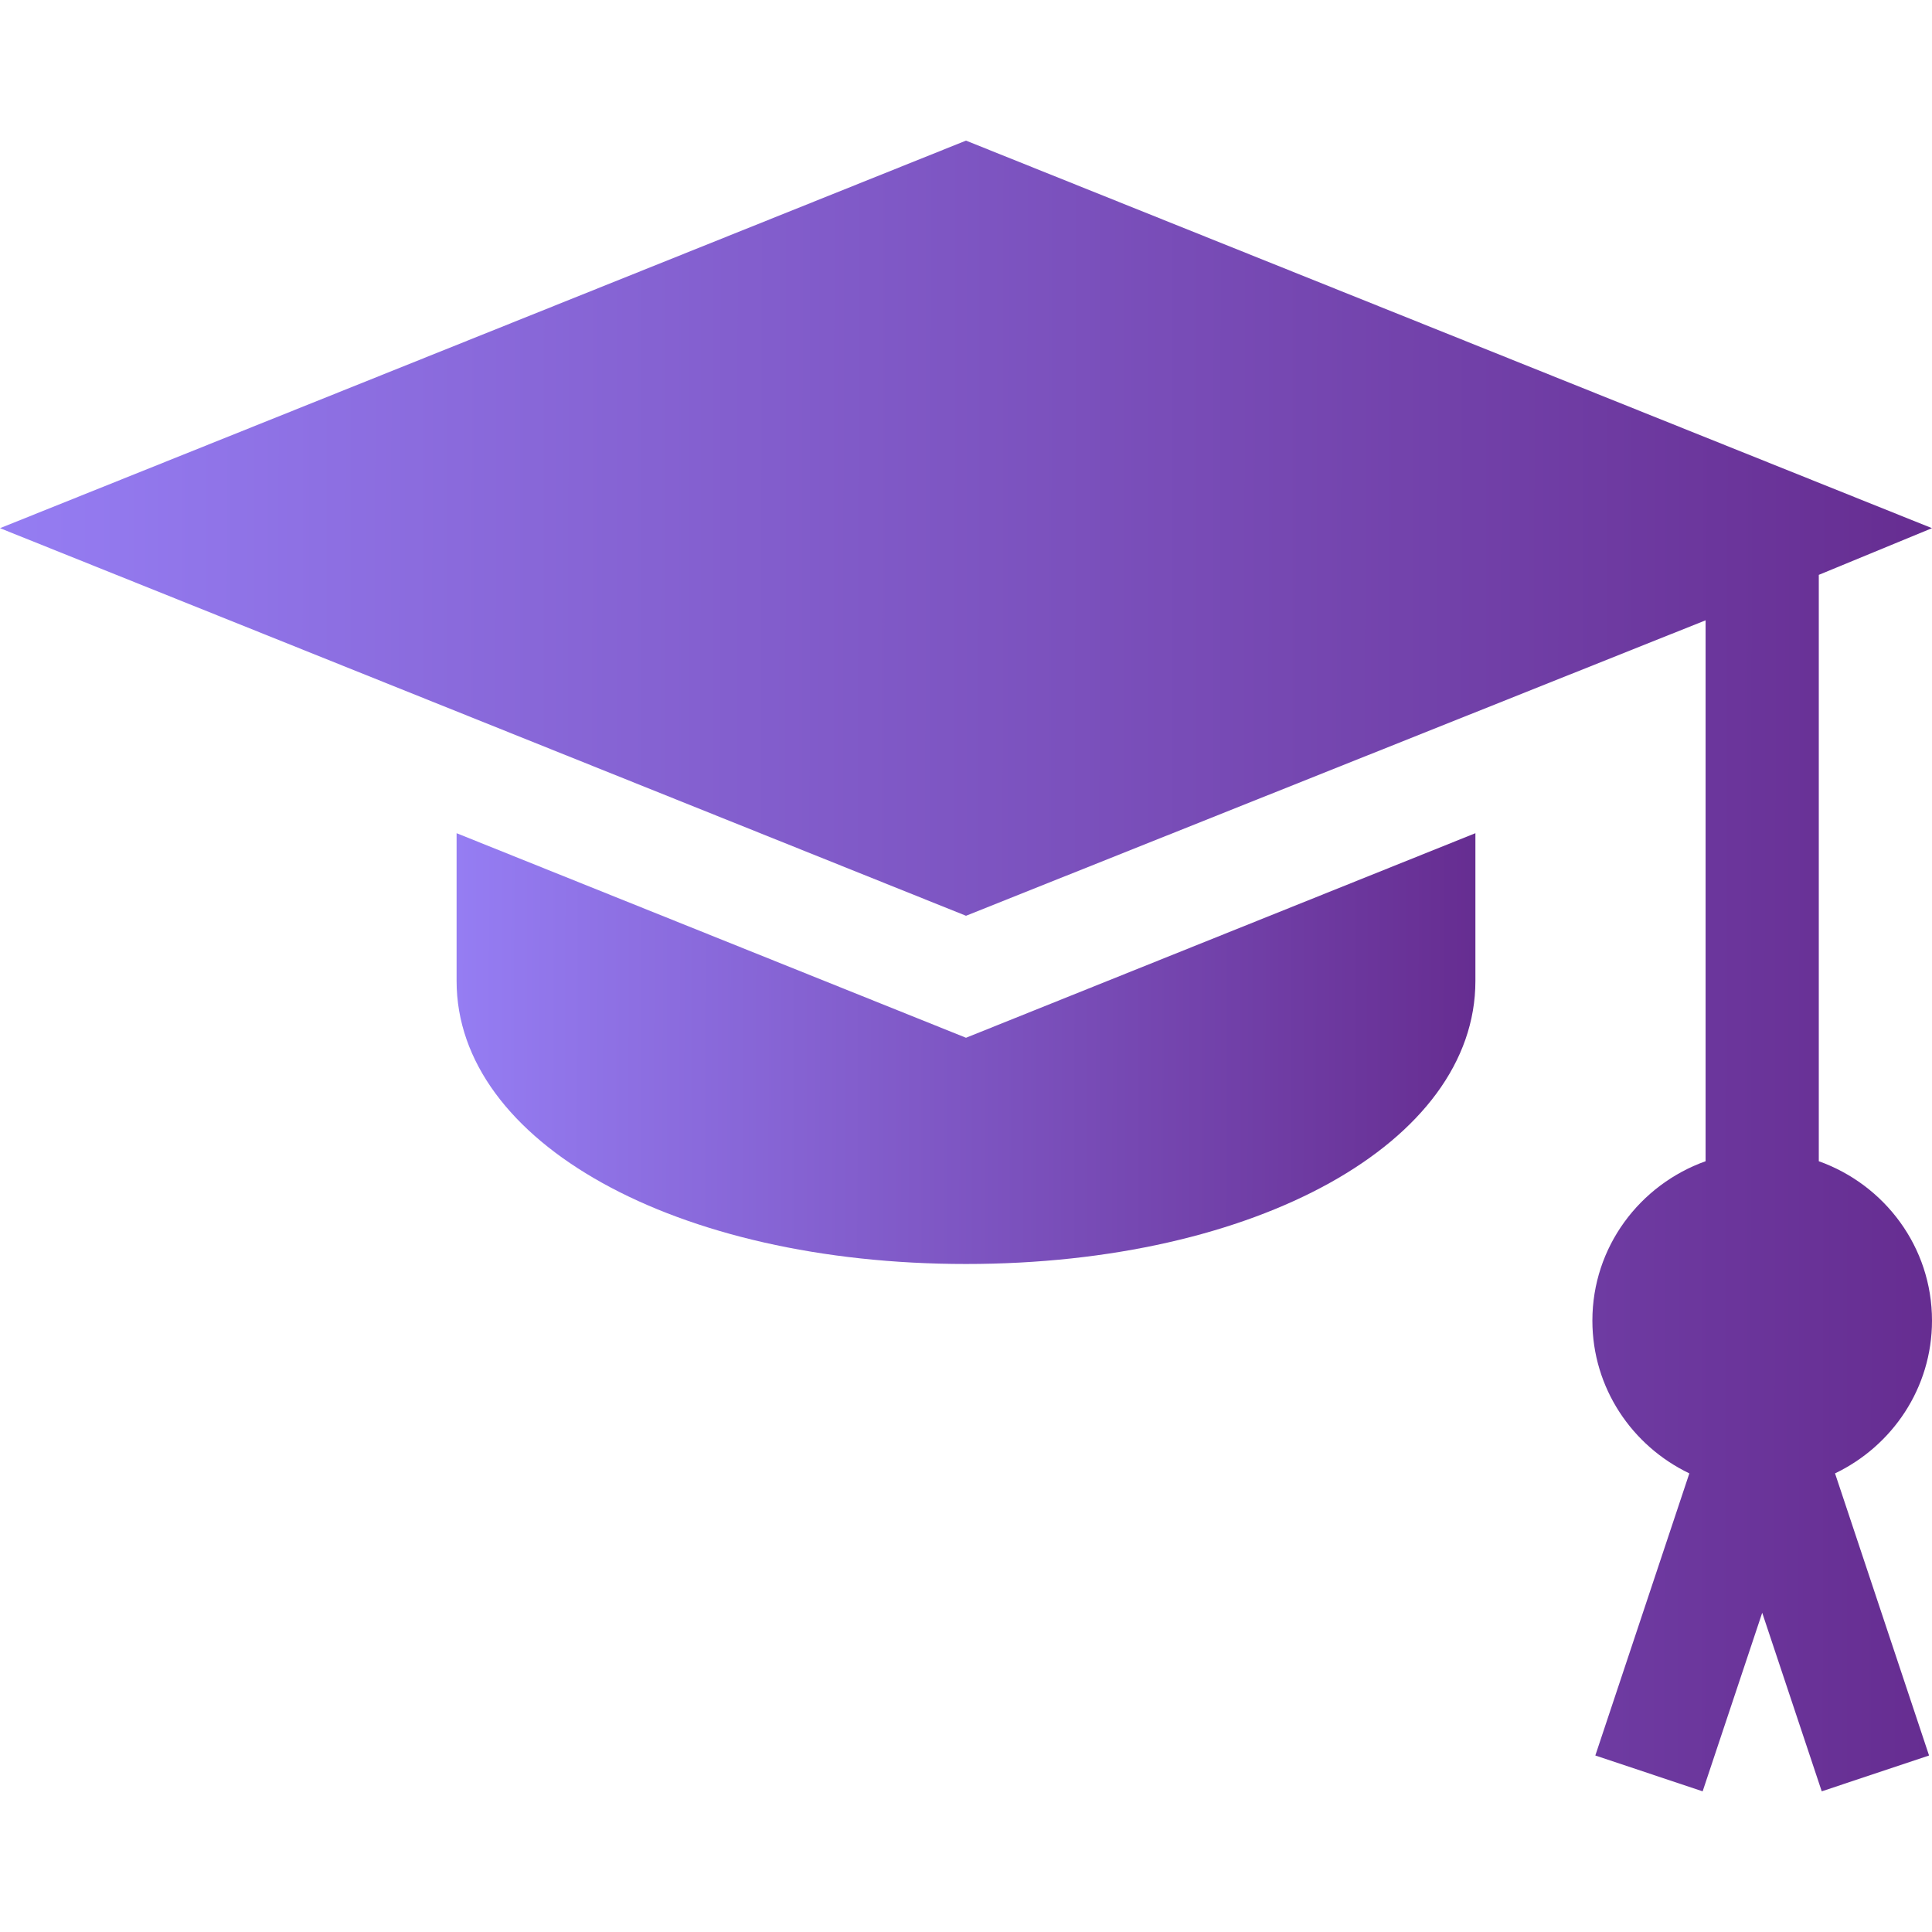 <svg width="42" height="42" viewBox="0 0 42 42" fill="none" xmlns="http://www.w3.org/2000/svg">
<path d="M42 28.709C42 27.107 40.968 25.754 39.539 25.244V12.497L42 11.482L21 3.057L0 11.482L21 19.908L37.078 13.485V25.244C35.649 25.754 34.617 27.107 34.617 28.709C34.617 30.176 35.483 31.435 36.725 32.03L34.681 38.163L37.014 38.942L38.309 35.06L39.603 38.942L41.936 38.163L39.892 32.03C41.134 31.435 42 30.176 42 28.709Z" fill="url(#paint0_linear_694_45906)"/>
<path d="M21 22.56L9.926 18.113V21.326C9.926 24.834 14.687 27.478 21 27.478C27.313 27.478 32.074 24.834 32.074 21.326V18.113L21 22.56Z" fill="url(#paint1_linear_694_45906)"/>
<defs>
<linearGradient id="paint0_linear_694_45906" x1="-2.23763e-07" y1="23.945" x2="42.001" y2="24" gradientUnits="userSpaceOnUse">
<stop stop-color="#957DF3"/>
<stop offset="1" stop-color="#662D91"/>
</linearGradient>
<linearGradient id="paint1_linear_694_45906" x1="9.926" y1="23.565" x2="32.075" y2="23.623" gradientUnits="userSpaceOnUse">
<stop stop-color="#957DF3"/>
<stop offset="1" stop-color="#662D91"/>
</linearGradient>
</defs>
</svg>
